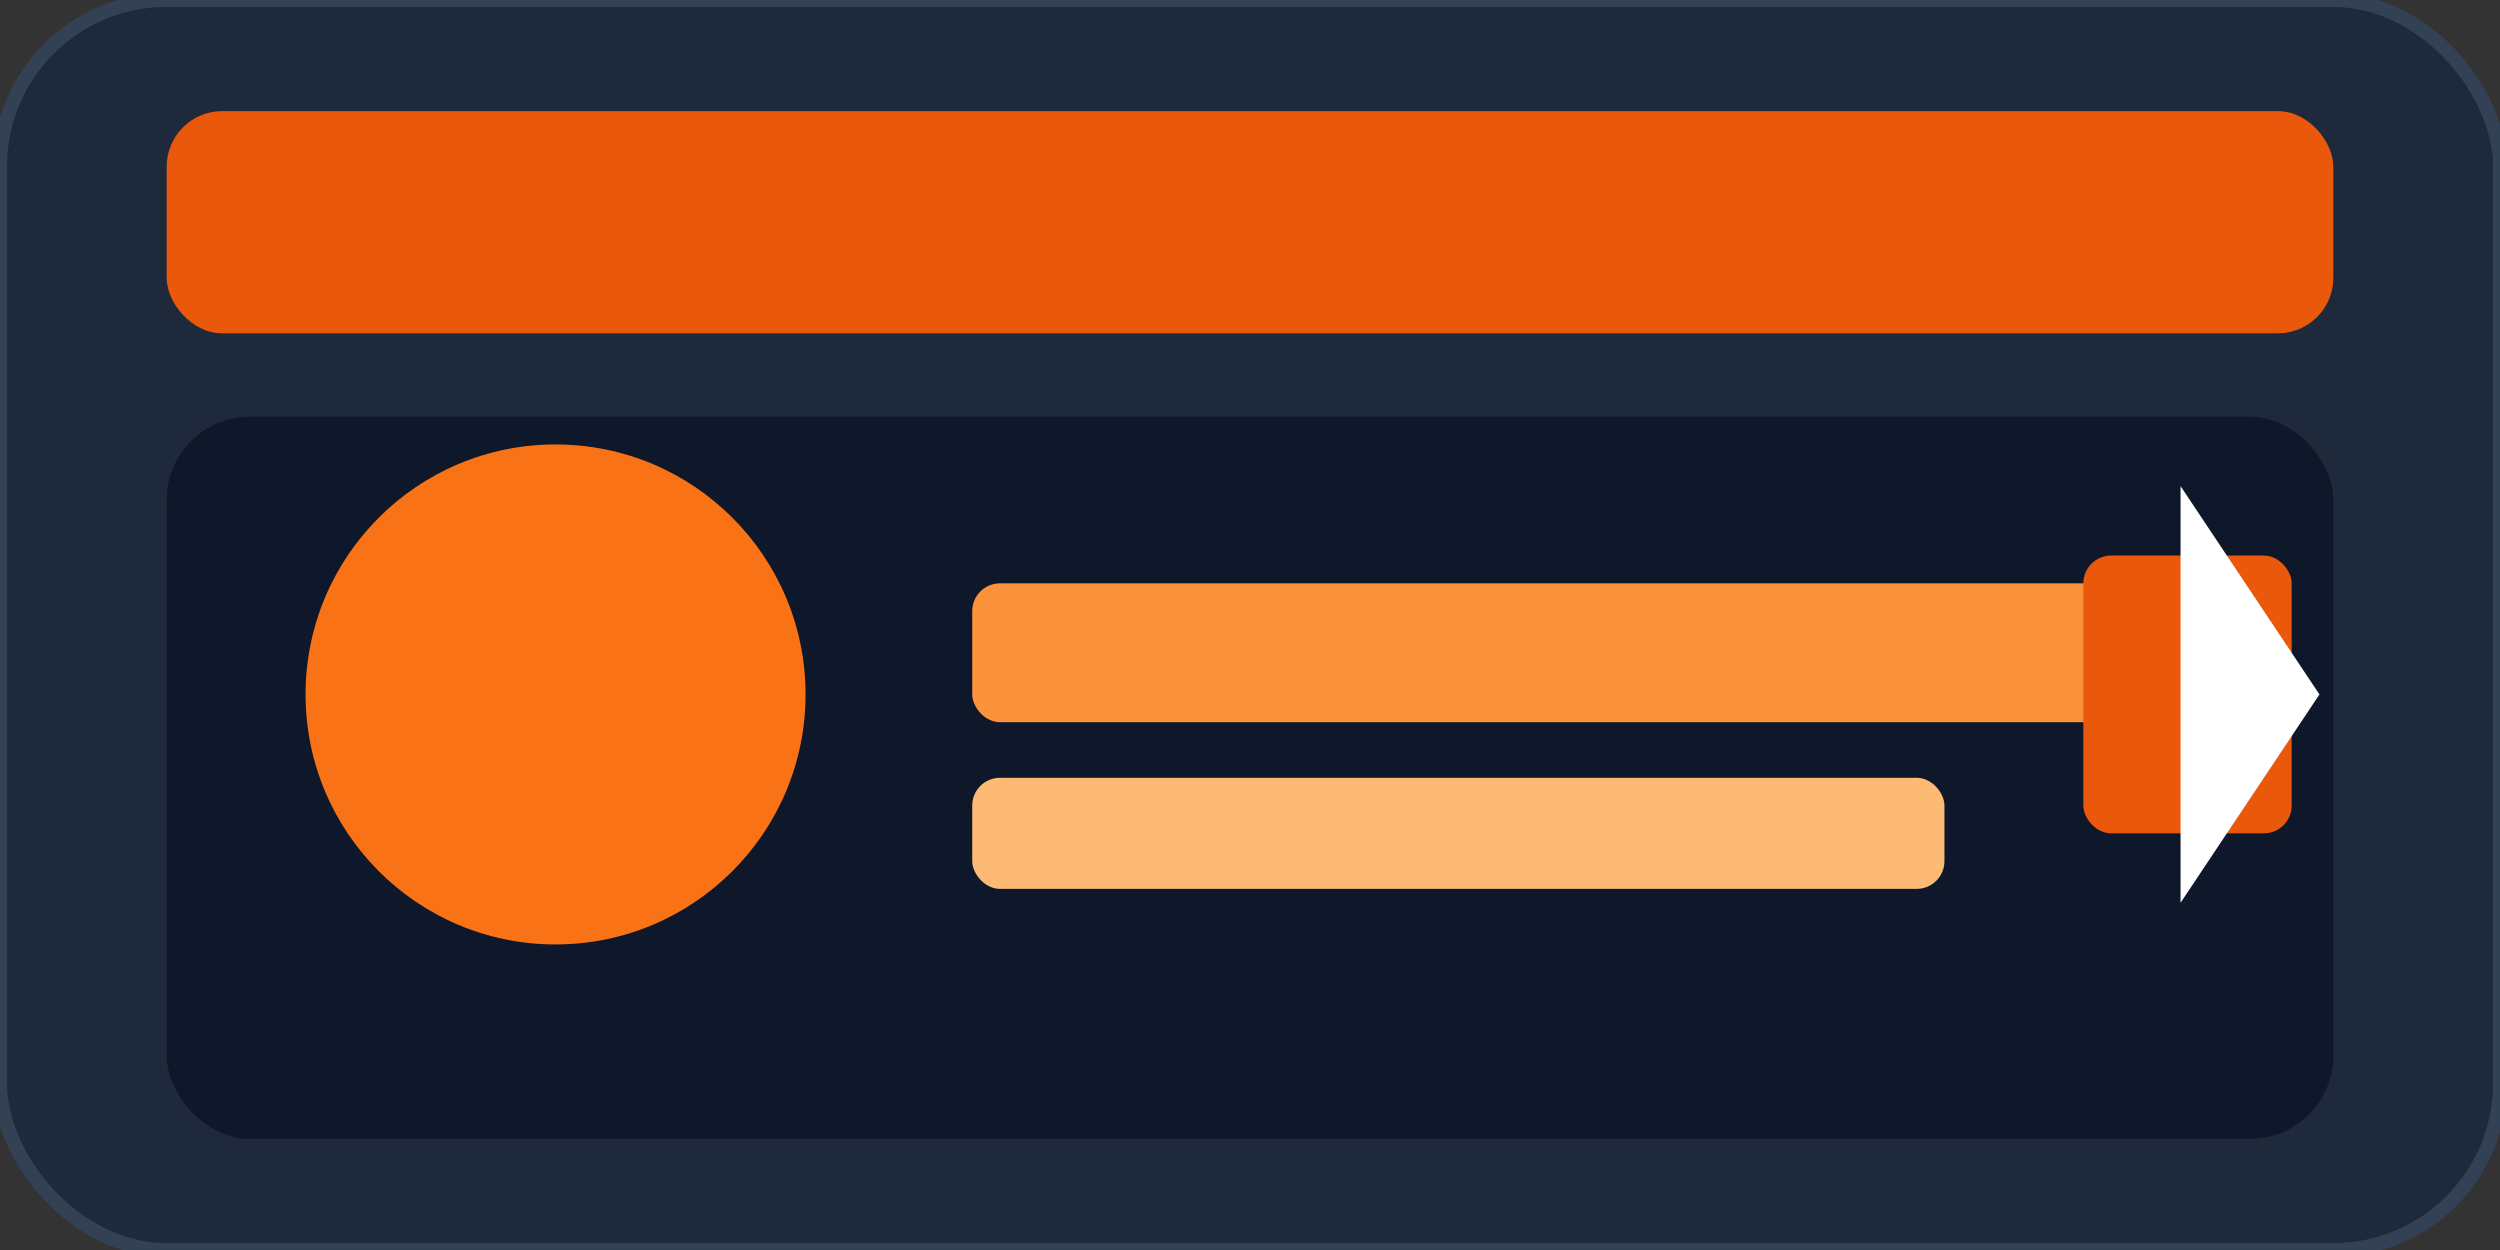 <svg width="180" height="90" viewBox="0 0 180 90" fill="none" xmlns="http://www.w3.org/2000/svg">
  <rect x="0" y="0" width="180" height="90" fill="#333333" stroke="none"/>
  <!-- Widget Card Background -->
  <rect width="180" height="90" rx="12" fill="#1E293B" stroke="#334155" stroke-width="1"/>
  
  <!-- Header -->
  <rect x="12" y="8" width="156" height="16" rx="4" fill="#EA580C"/>
  
  <!-- Market data content -->
  <rect x="12" y="30" width="156" height="52" rx="6" fill="#0F172A"/>
  
  <!-- Market indicators -->
  <circle cx="40" cy="50" r="18" fill="#F97316"/>
  <rect x="70" y="42" width="90" height="10" rx="2" fill="#FB923C"/>
  <rect x="70" y="56" width="70" height="8" rx="2" fill="#FDBA74"/>
  
  <!-- Trend arrow -->
  <rect x="150" y="40" width="15" height="20" rx="2" fill="#EA580C"/>
  <polygon points="157,35 157,65 167,50" fill="white"/>
</svg>

